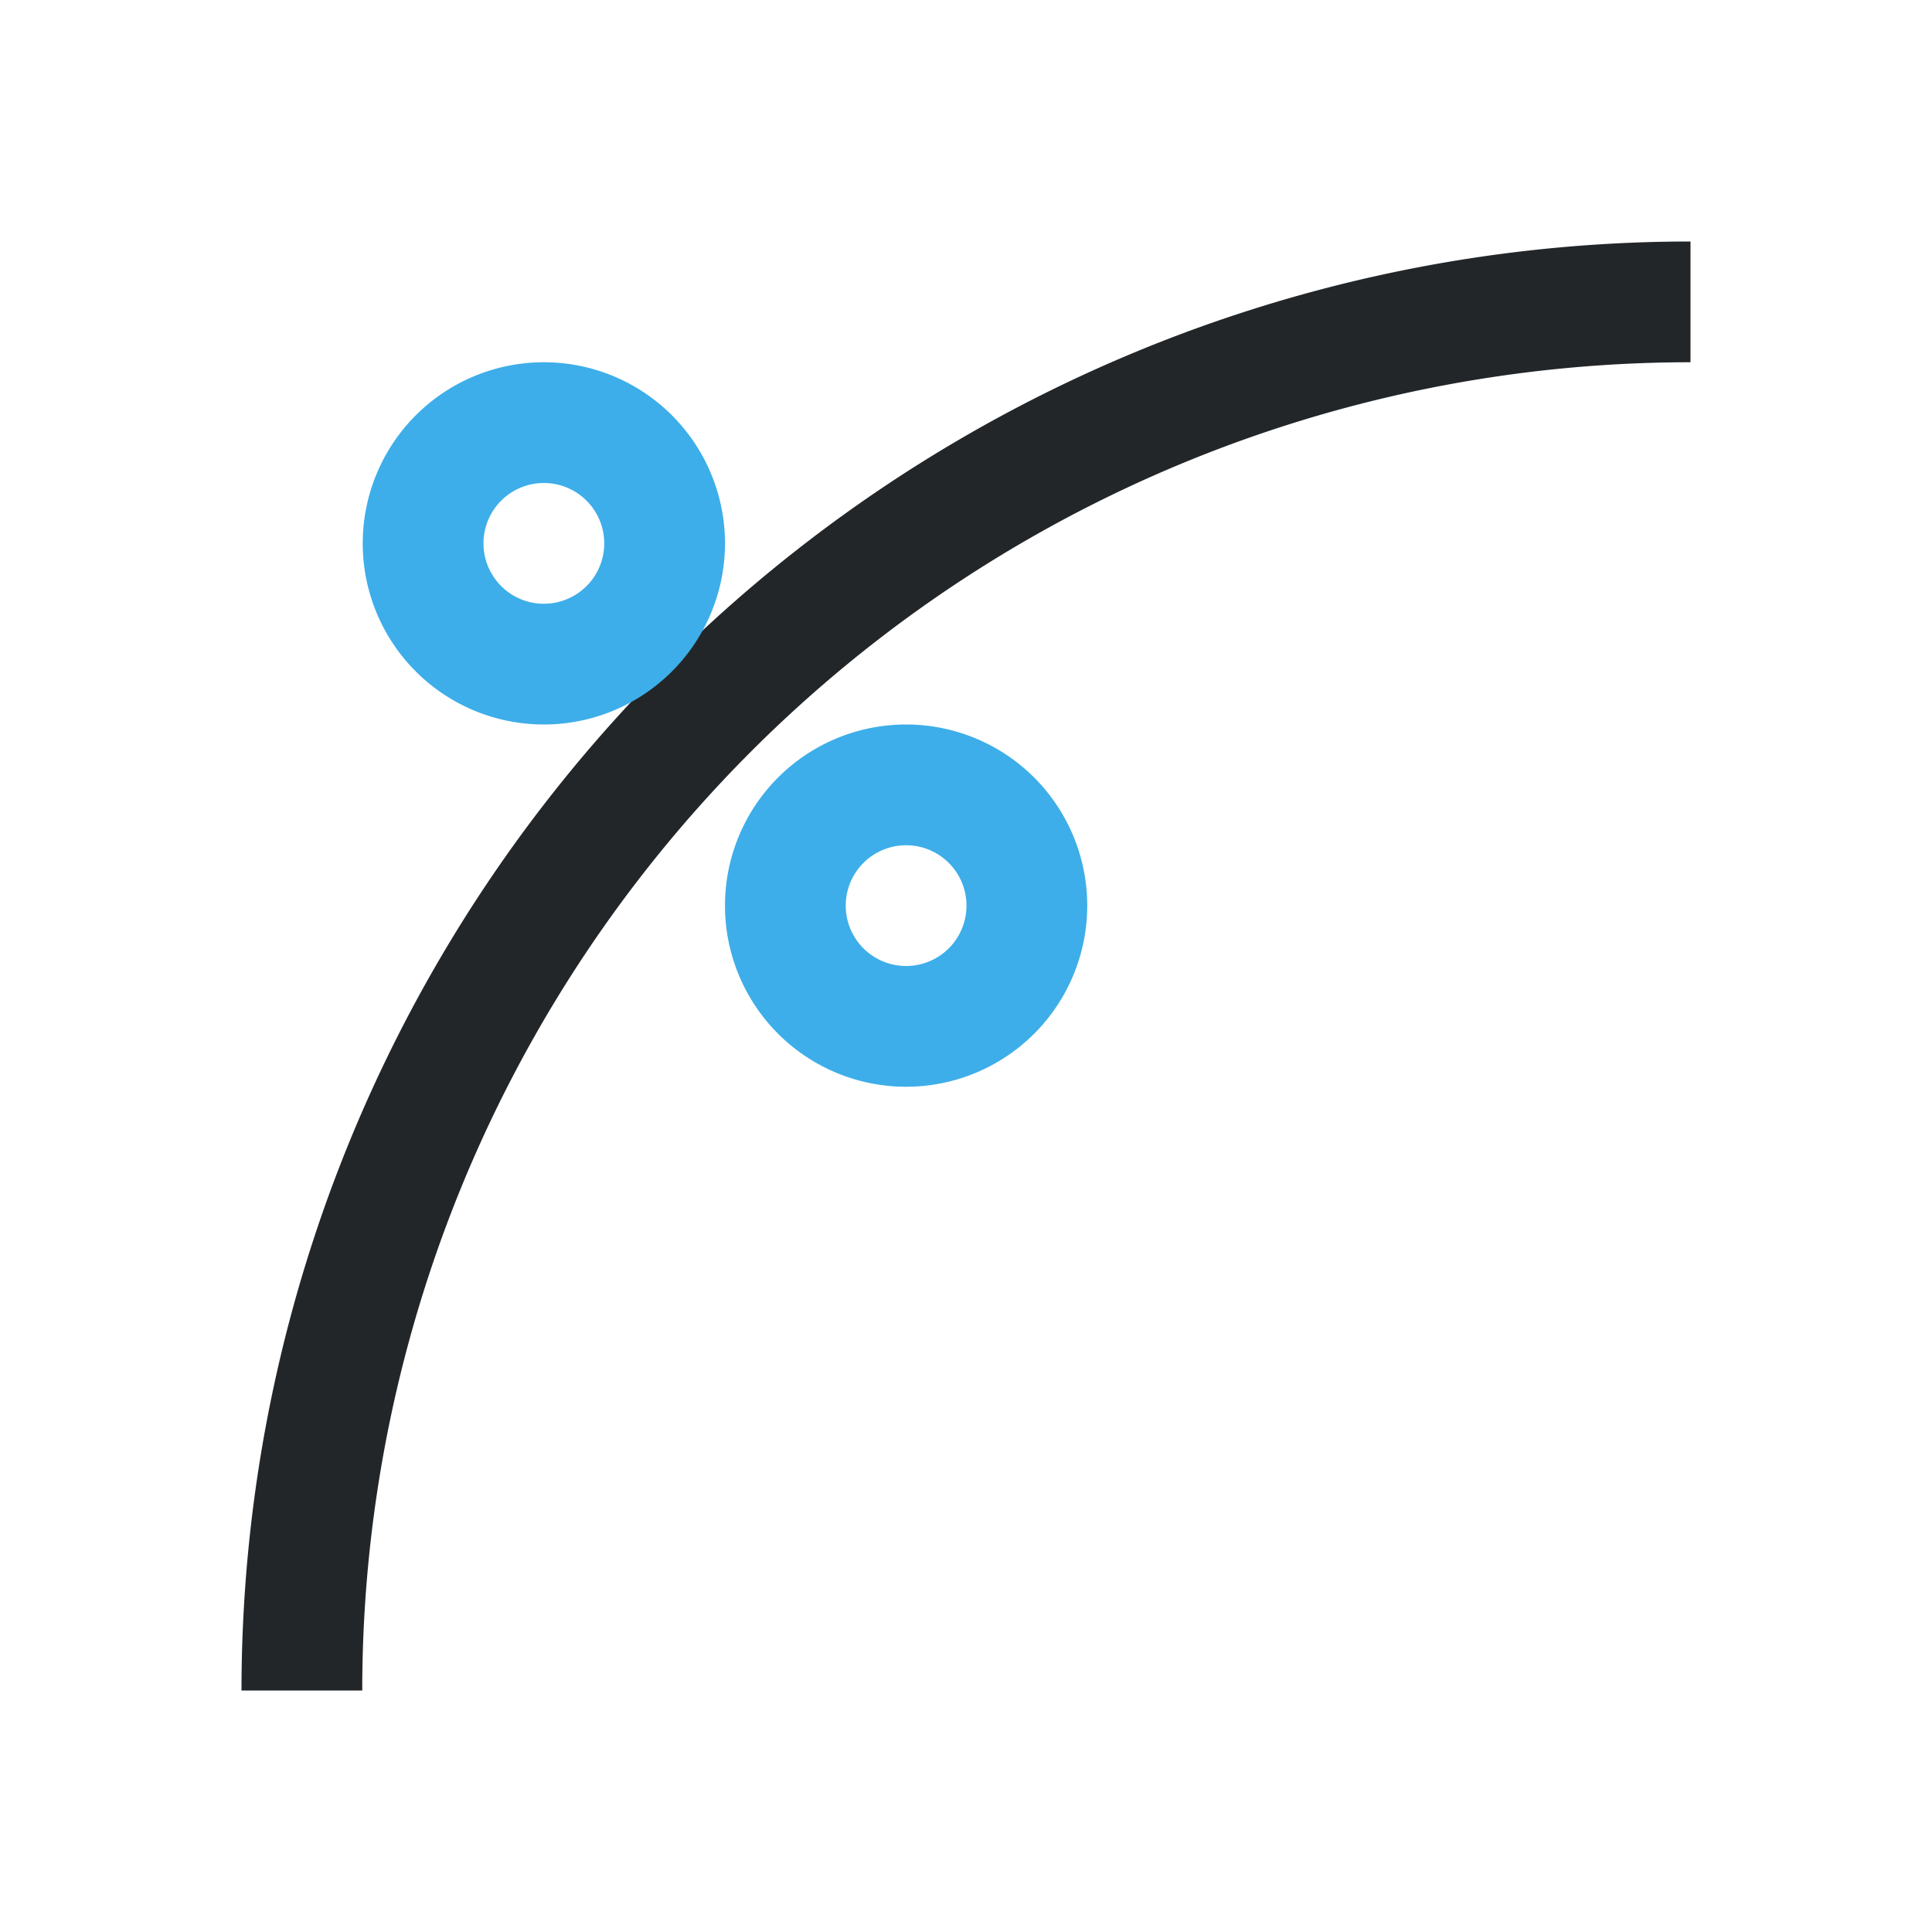 <?xml version="1.0" encoding="UTF-8"?>
<svg xmlns="http://www.w3.org/2000/svg" viewBox="0 0 16 16">
  <defs id="defs3051">
    <style type="text/css" id="current-color-scheme">.ColorScheme-Text{color:#232629;}.ColorScheme-Highlight { color: #3daee9; } </style>
  </defs>
  <path style="fill:currentColor;fill-opacity:1;stroke:none" d="M 14,2 A 12,12 0 0 0 2,14 l 1,0 A 11,11 0 0 1 14,3 Z" class="ColorScheme-Text"/>
  <path style="fill:currentColor;fill-opacity:1;stroke:none" d="M 4.504 3 A 1.5 1.5 0 0 0 3.004 4.5 A 1.5 1.5 0 0 0 4.504 6 A 1.5 1.5 0 0 0 6.004 4.5 A 1.5 1.5 0 0 0 4.504 3 z M 4.504 4 A 0.5 0.5 0 0 1 5.004 4.5 A 0.5 0.5 0 0 1 4.504 5 A 0.5 0.5 0 0 1 4.004 4.5 A 0.5 0.5 0 0 1 4.504 4 z M 7.504 6 A 1.5 1.5 0 0 0 6.004 7.5 A 1.5 1.5 0 0 0 7.504 9 A 1.5 1.5 0 0 0 9.004 7.5 A 1.5 1.5 0 0 0 7.504 6 z M 7.504 7 A 0.5 0.5 0 0 1 8.004 7.5 A 0.5 0.5 0 0 1 7.504 8 A 0.5 0.5 0 0 1 7.004 7.5 A 0.5 0.5 0 0 1 7.504 7 z " class="ColorScheme-Highlight"/>
</svg>

